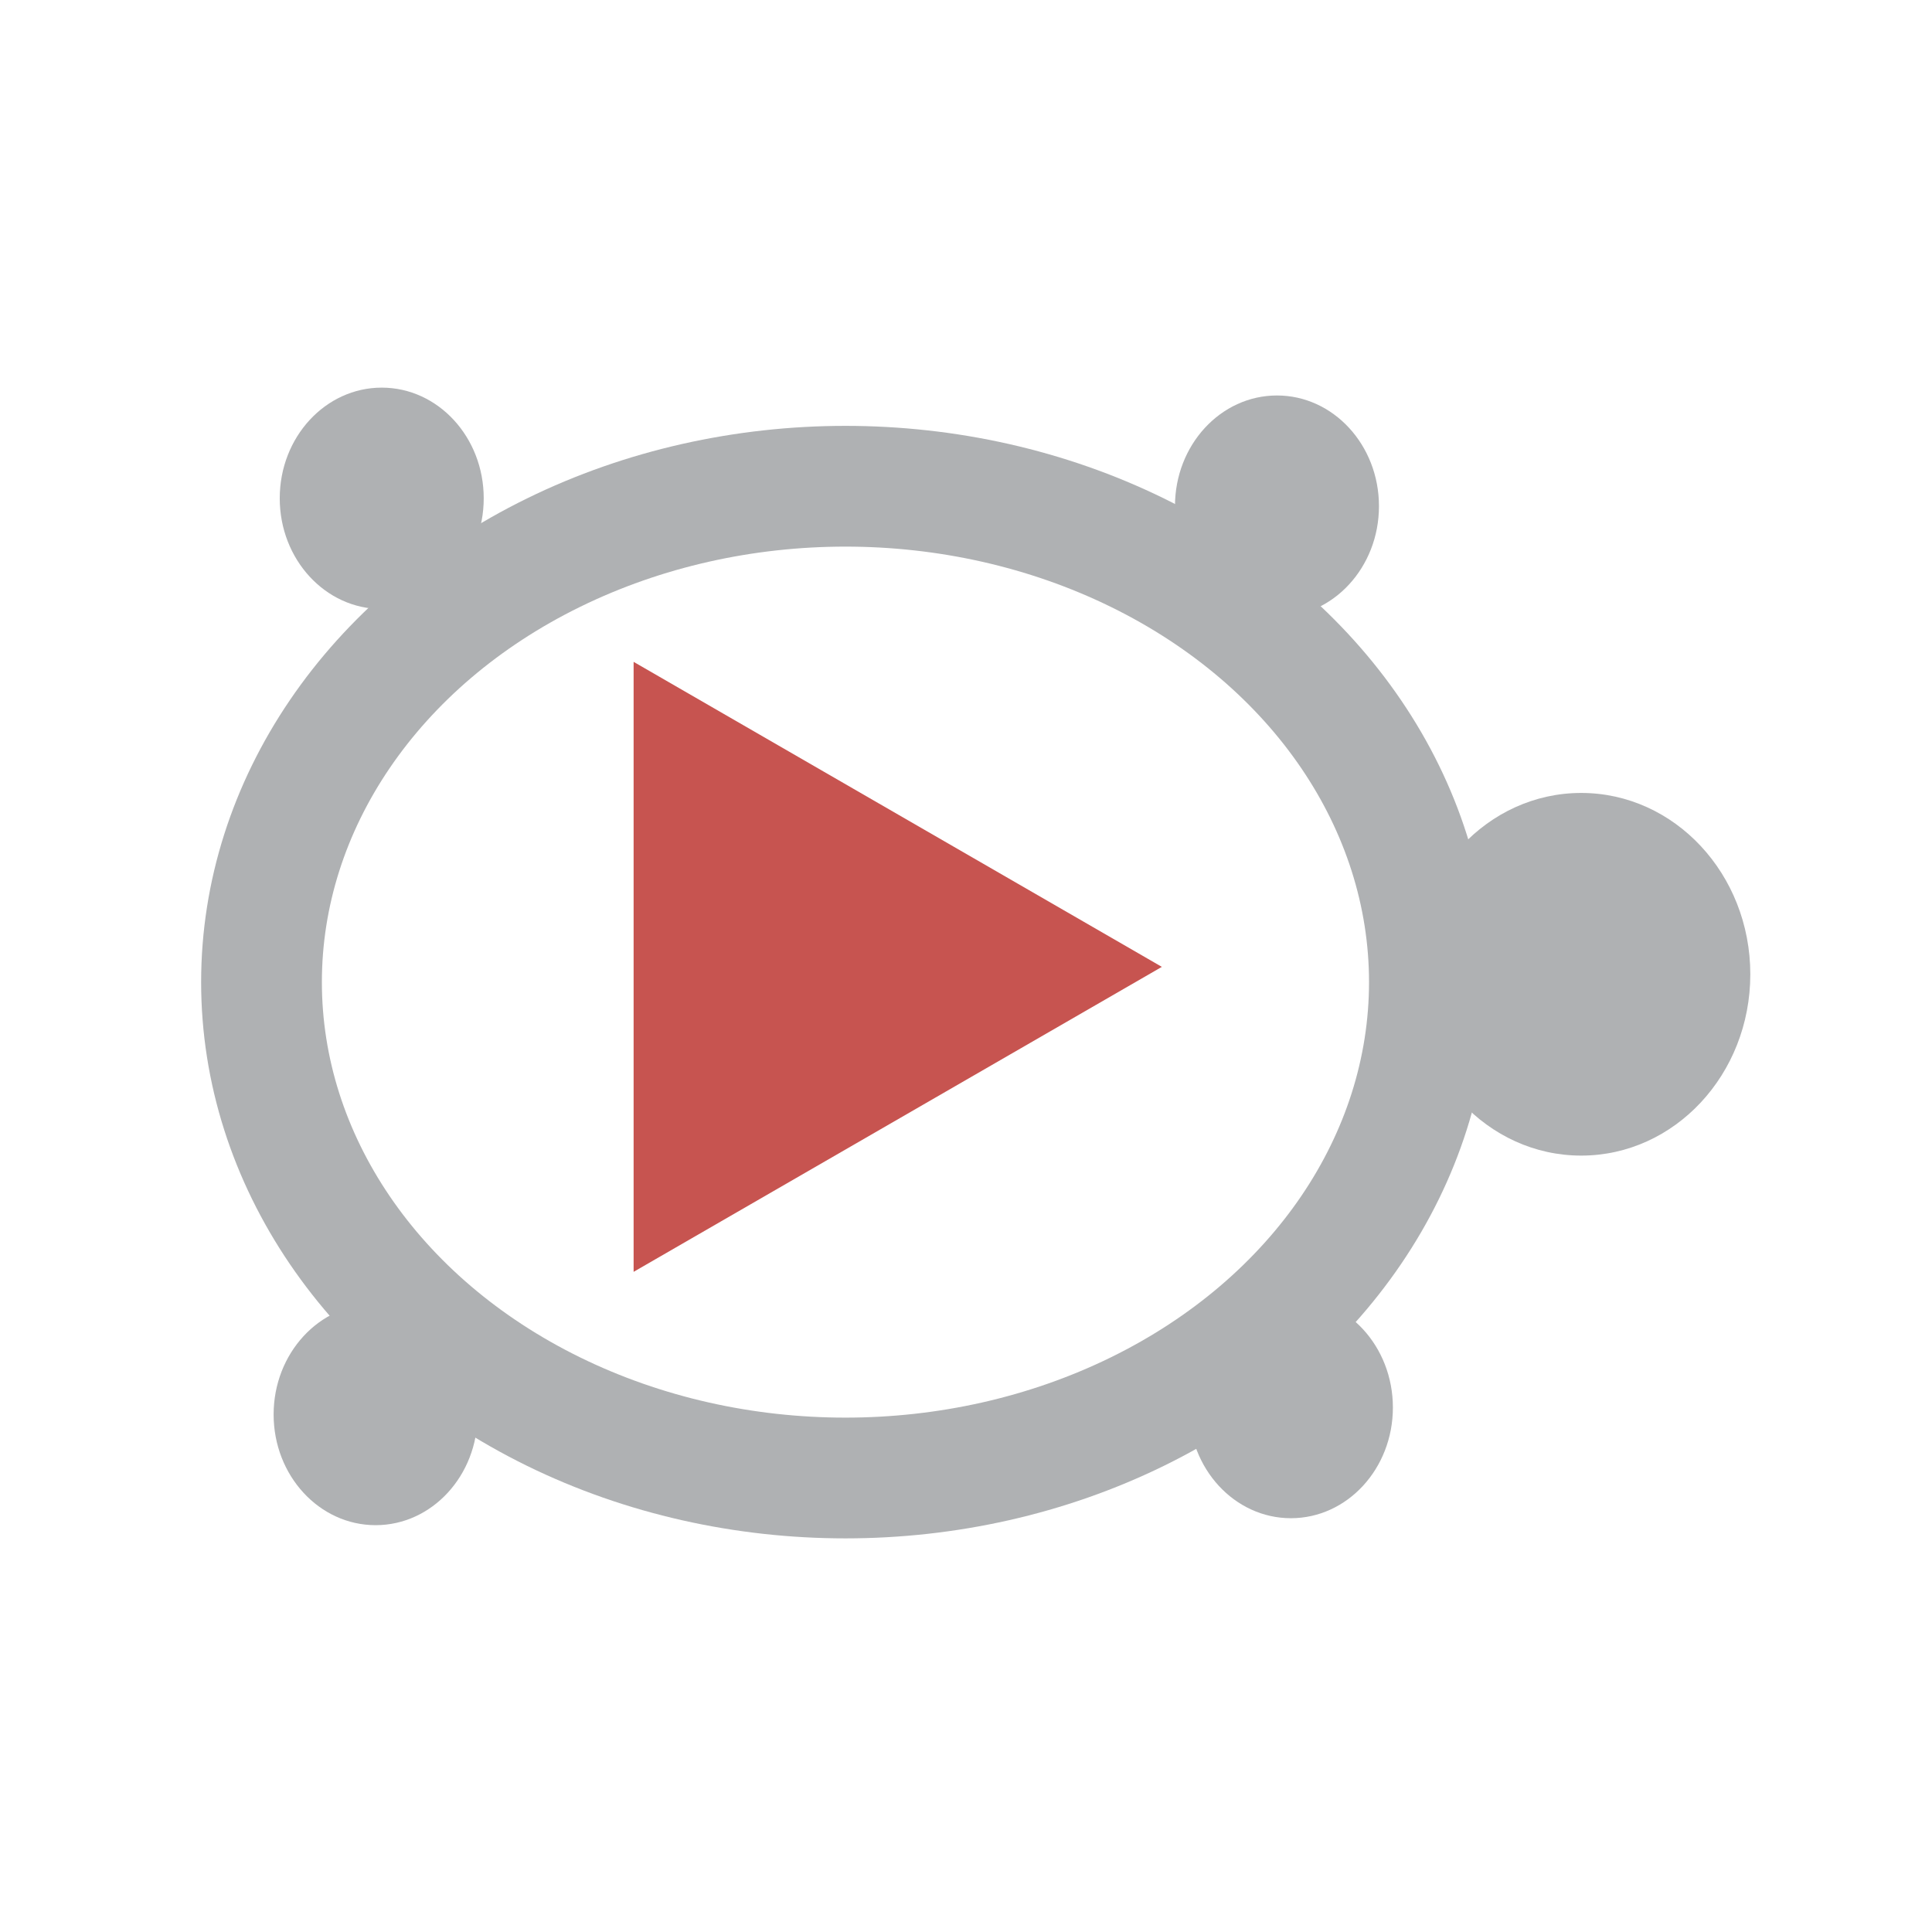 <?xml version="1.0" encoding="UTF-8" standalone="no"?>
<!-- Created with Inkscape (http://www.inkscape.org/) -->

<svg
   xmlns:dc="http://purl.org/dc/elements/1.1/"
   xmlns:cc="http://creativecommons.org/ns#"
   xmlns:rdf="http://www.w3.org/1999/02/22-rdf-syntax-ns#"
   xmlns:svg="http://www.w3.org/2000/svg"
   xmlns="http://www.w3.org/2000/svg"
   xmlns:sodipodi="http://sodipodi.sourceforge.net/DTD/sodipodi-0.dtd"
   xmlns:inkscape="http://www.inkscape.org/namespaces/inkscape"
   version="1.1"
   id="svg3804"
   width="16"
   height="16"
   viewBox="-5 0 48 38.853"
   sodipodi:docname="turtle.svg"
   inkscape:version="0.92.2 (30a58d1, 2017-08-07)">
  <defs
     id="defs3808" />
  <sodipodi:namedview
     pagecolor="#ffffff"
     bordercolor="#666666"
     borderopacity="1"
     objecttolerance="10"
     gridtolerance="10"
     guidetolerance="10"
     inkscape:pageopacity="0"
     inkscape:pageshadow="2"
     inkscape:window-width="1855"
     inkscape:window-height="1056"
     id="namedview3806"
     showgrid="false"
     inkscape:zoom="23.08685"
     inkscape:cx="11.062136"
     inkscape:cy="19.426643"
     inkscape:window-x="65"
     inkscape:window-y="24"
     inkscape:window-maximized="1"
     inkscape:current-layer="g1993" />
  <g
     inkscape:groupmode="layer"
     id="layer2"
     inkscape:label="Shape"
     style="display:inline">
    <ellipse
       id="path3814"
       cx="16.005"
       cy="19.827"
       rx="14.508"
       ry="12.32"
       style="fill:none;stroke:#AFB1B3;stroke-width:3;stroke-miterlimit:4;stroke-dasharray:none;stroke-opacity:1" />
    <ellipse
       style="fill:#AFB1B3;fill-opacity:1;stroke:none;stroke-width:2;stroke-miterlimit:4;stroke-dasharray:none;stroke-opacity:1"
       id="path4621"
       cx="4.484"
       cy="7.807"
       rx="2.534"
       ry="2.75" />
    <ellipse
       style="fill:#AFB1B3;fill-opacity:1;stroke:none;stroke-width:2;stroke-miterlimit:4;stroke-dasharray:none;stroke-opacity:1"
       id="path4621-3"
       cx="26.726"
       cy="8.002"
       rx="2.534"
       ry="2.75" />
    <ellipse
       style="fill:#AFB1B3;fill-opacity:1;stroke:none;stroke-width:2;stroke-miterlimit:4;stroke-dasharray:none;stroke-opacity:1"
       id="path4621-3-6"
       cx="27.072"
       cy="30.396"
       rx="2.534"
       ry="2.75" />
    <ellipse
       style="fill:#AFB1B3;fill-opacity:1;stroke:none;stroke-width:2;stroke-miterlimit:4;stroke-dasharray:none;stroke-opacity:1"
       id="path4621-3-6-7"
       cx="4.332"
       cy="30.569"
       rx="2.534"
       ry="2.75" />
    <ellipse
       style="fill:#AFB1B3;fill-opacity:1;stroke:none;stroke-width:3.296;stroke-miterlimit:4;stroke-dasharray:none;stroke-opacity:1"
       id="path4621-3-6-7-5"
       cx="34.284"
       cy="19.632"
       rx="4.202"
       ry="4.505" />
  </g>
  <g
     inkscape:groupmode="layer"
     id="layer3"
     inkscape:label="Black Arrow"
     style="display:inline">
    <path
       sodipodi:type="star"
       style="display:inline;fill:#C75450;fill-opacity:1;stroke:none;stroke-width:2;stroke-miterlimit:4;stroke-dasharray:none;stroke-opacity:1"
       id="path4734-3"
       sodipodi:sides="3"
       sodipodi:cx="15.116831"
       sodipodi:cy="19.448301"
       sodipodi:r1="8.7495699"
       sodipodi:r2="4.3747849"
       sodipodi:arg1="0"
       sodipodi:arg2="1.0471976"
       inkscape:flatsided="true"
       inkscape:rounded="0"
       inkscape:randomized="0"
       d="m 23.866,19.448 -13.124,7.577 0,-15.155 z"
       inkscape:transform-center-x="-2.1873924" />
  </g>
  <g
     style="display:none"
     inkscape:label="Green Arrow"
     id="g1993"
     inkscape:groupmode="layer">
    <path
       inkscape:transform-center-x="-2.1873924"
       d="m 23.866,19.448 -13.124,7.577 0,-15.155 z"
       inkscape:randomized="0"
       inkscape:rounded="0"
       inkscape:flatsided="true"
       sodipodi:arg2="1.0471976"
       sodipodi:arg1="0"
       sodipodi:r2="4.3747849"
       sodipodi:r1="8.7495699"
       sodipodi:cy="19.448301"
       sodipodi:cx="15.116831"
       sodipodi:sides="3"
       id="path1991"
       style="display:inline;fill:#6cad74;fill-opacity:1;stroke:none;stroke-width:2;stroke-miterlimit:4;stroke-dasharray:none;stroke-opacity:1"
       sodipodi:type="star" />
  </g>
  <g
     style="display:none"
     inkscape:label="Red Arrow"
     id="g4773"
     inkscape:groupmode="layer">
    <path
       inkscape:transform-center-x="-2.1873924"
       d="m 23.866,19.448 -13.124,7.577 0,-15.155 z"
       inkscape:randomized="0"
       inkscape:rounded="0"
       inkscape:flatsided="true"
       sodipodi:arg2="1.0471976"
       sodipodi:arg1="0"
       sodipodi:r2="4.3747849"
       sodipodi:r1="8.7495699"
       sodipodi:cy="19.448301"
       sodipodi:cx="15.116831"
       sodipodi:sides="3"
       id="path4771"
       style="display:inline;fill:#d67b76;fill-opacity:1;stroke:none;stroke-width:2;stroke-miterlimit:4;stroke-dasharray:none;stroke-opacity:1"
       sodipodi:type="star" />
  </g>
</svg>
